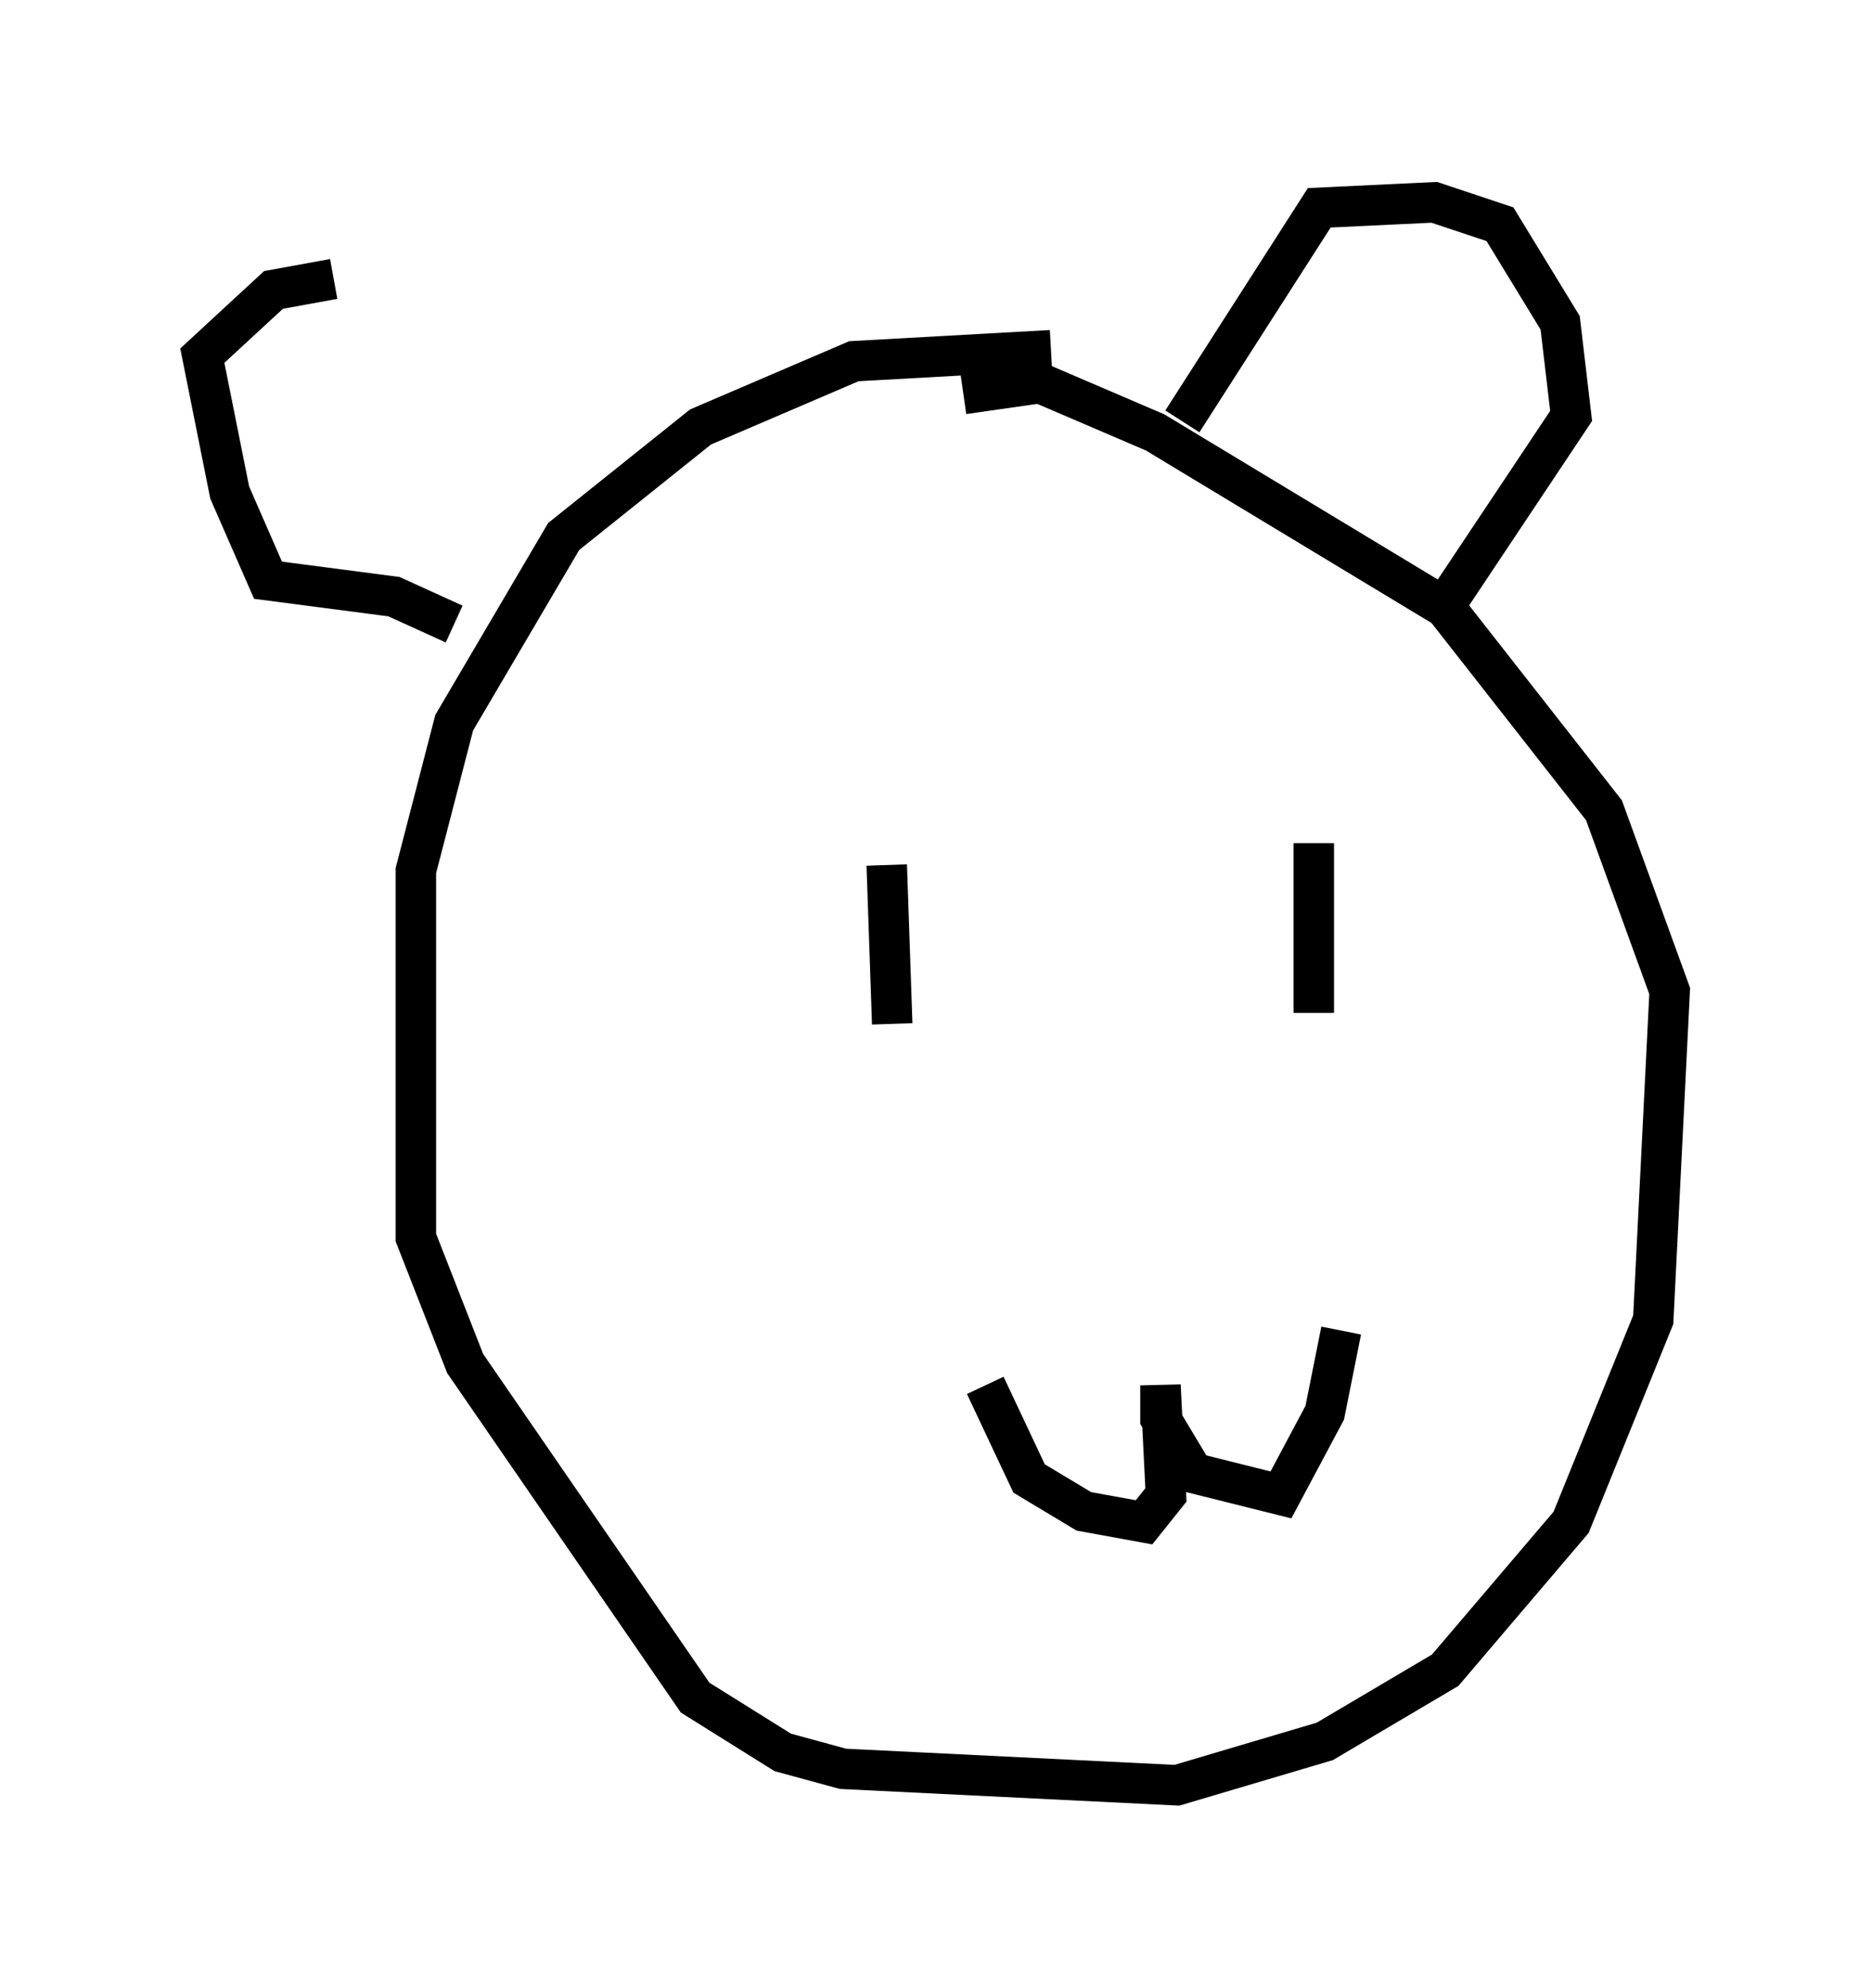 <?xml version="1.0" encoding="utf-8" ?>
<svg baseProfile="full" height="49.106" version="1.1" width="46.265" xmlns="http://www.w3.org/2000/svg" xmlns:ev="http://www.w3.org/2001/xml-events" xmlns:xlink="http://www.w3.org/1999/xlink"><defs /><rect fill="white" height="49.106" width="46.265" x="0" y="0" /><path d="M28.41, 9.33 m-2.436, -0.677 l-4.871, 0.271 -3.789, 1.624 l-3.383, 2.706 -2.706, 4.601 l-0.947, 3.654 0.0, 9.066 l1.218, 3.112 5.683, 8.254 l2.165, 1.353 1.488, 0.406 l8.254, 0.406 3.654, -1.083 l2.977, -1.759 3.112, -3.654 l2.03, -5.007 0.406, -8.119 l-1.624, -4.465 -3.924, -5.007 l-7.172, -4.33 -2.842, -1.218 l-1.894, 0.271 m0.541, 24.492 l1.083, 2.3 1.353, 0.812 l1.488, 0.271 0.541, -0.677 l-0.135, -2.706 0.0, 0.812 l0.812, 1.353 2.165, 0.541 l1.083, -2.03 0.406, -2.03 m-11.231, -11.502 l0.135, 3.924 m10.419, -4.465 l0.0, 4.195 m-3.248, -14.614 l3.383, -5.277 2.842, -0.135 l1.624, 0.541 1.488, 2.436 l0.271, 2.3 -2.977, 4.465 m-24.628, 0.677 l-1.488, -0.677 -3.112, -0.406 l-0.947, -2.165 -0.677, -3.383 l1.759, -1.624 1.488, -0.271 " fill="none" stroke="black" stroke-width="1" /></svg>